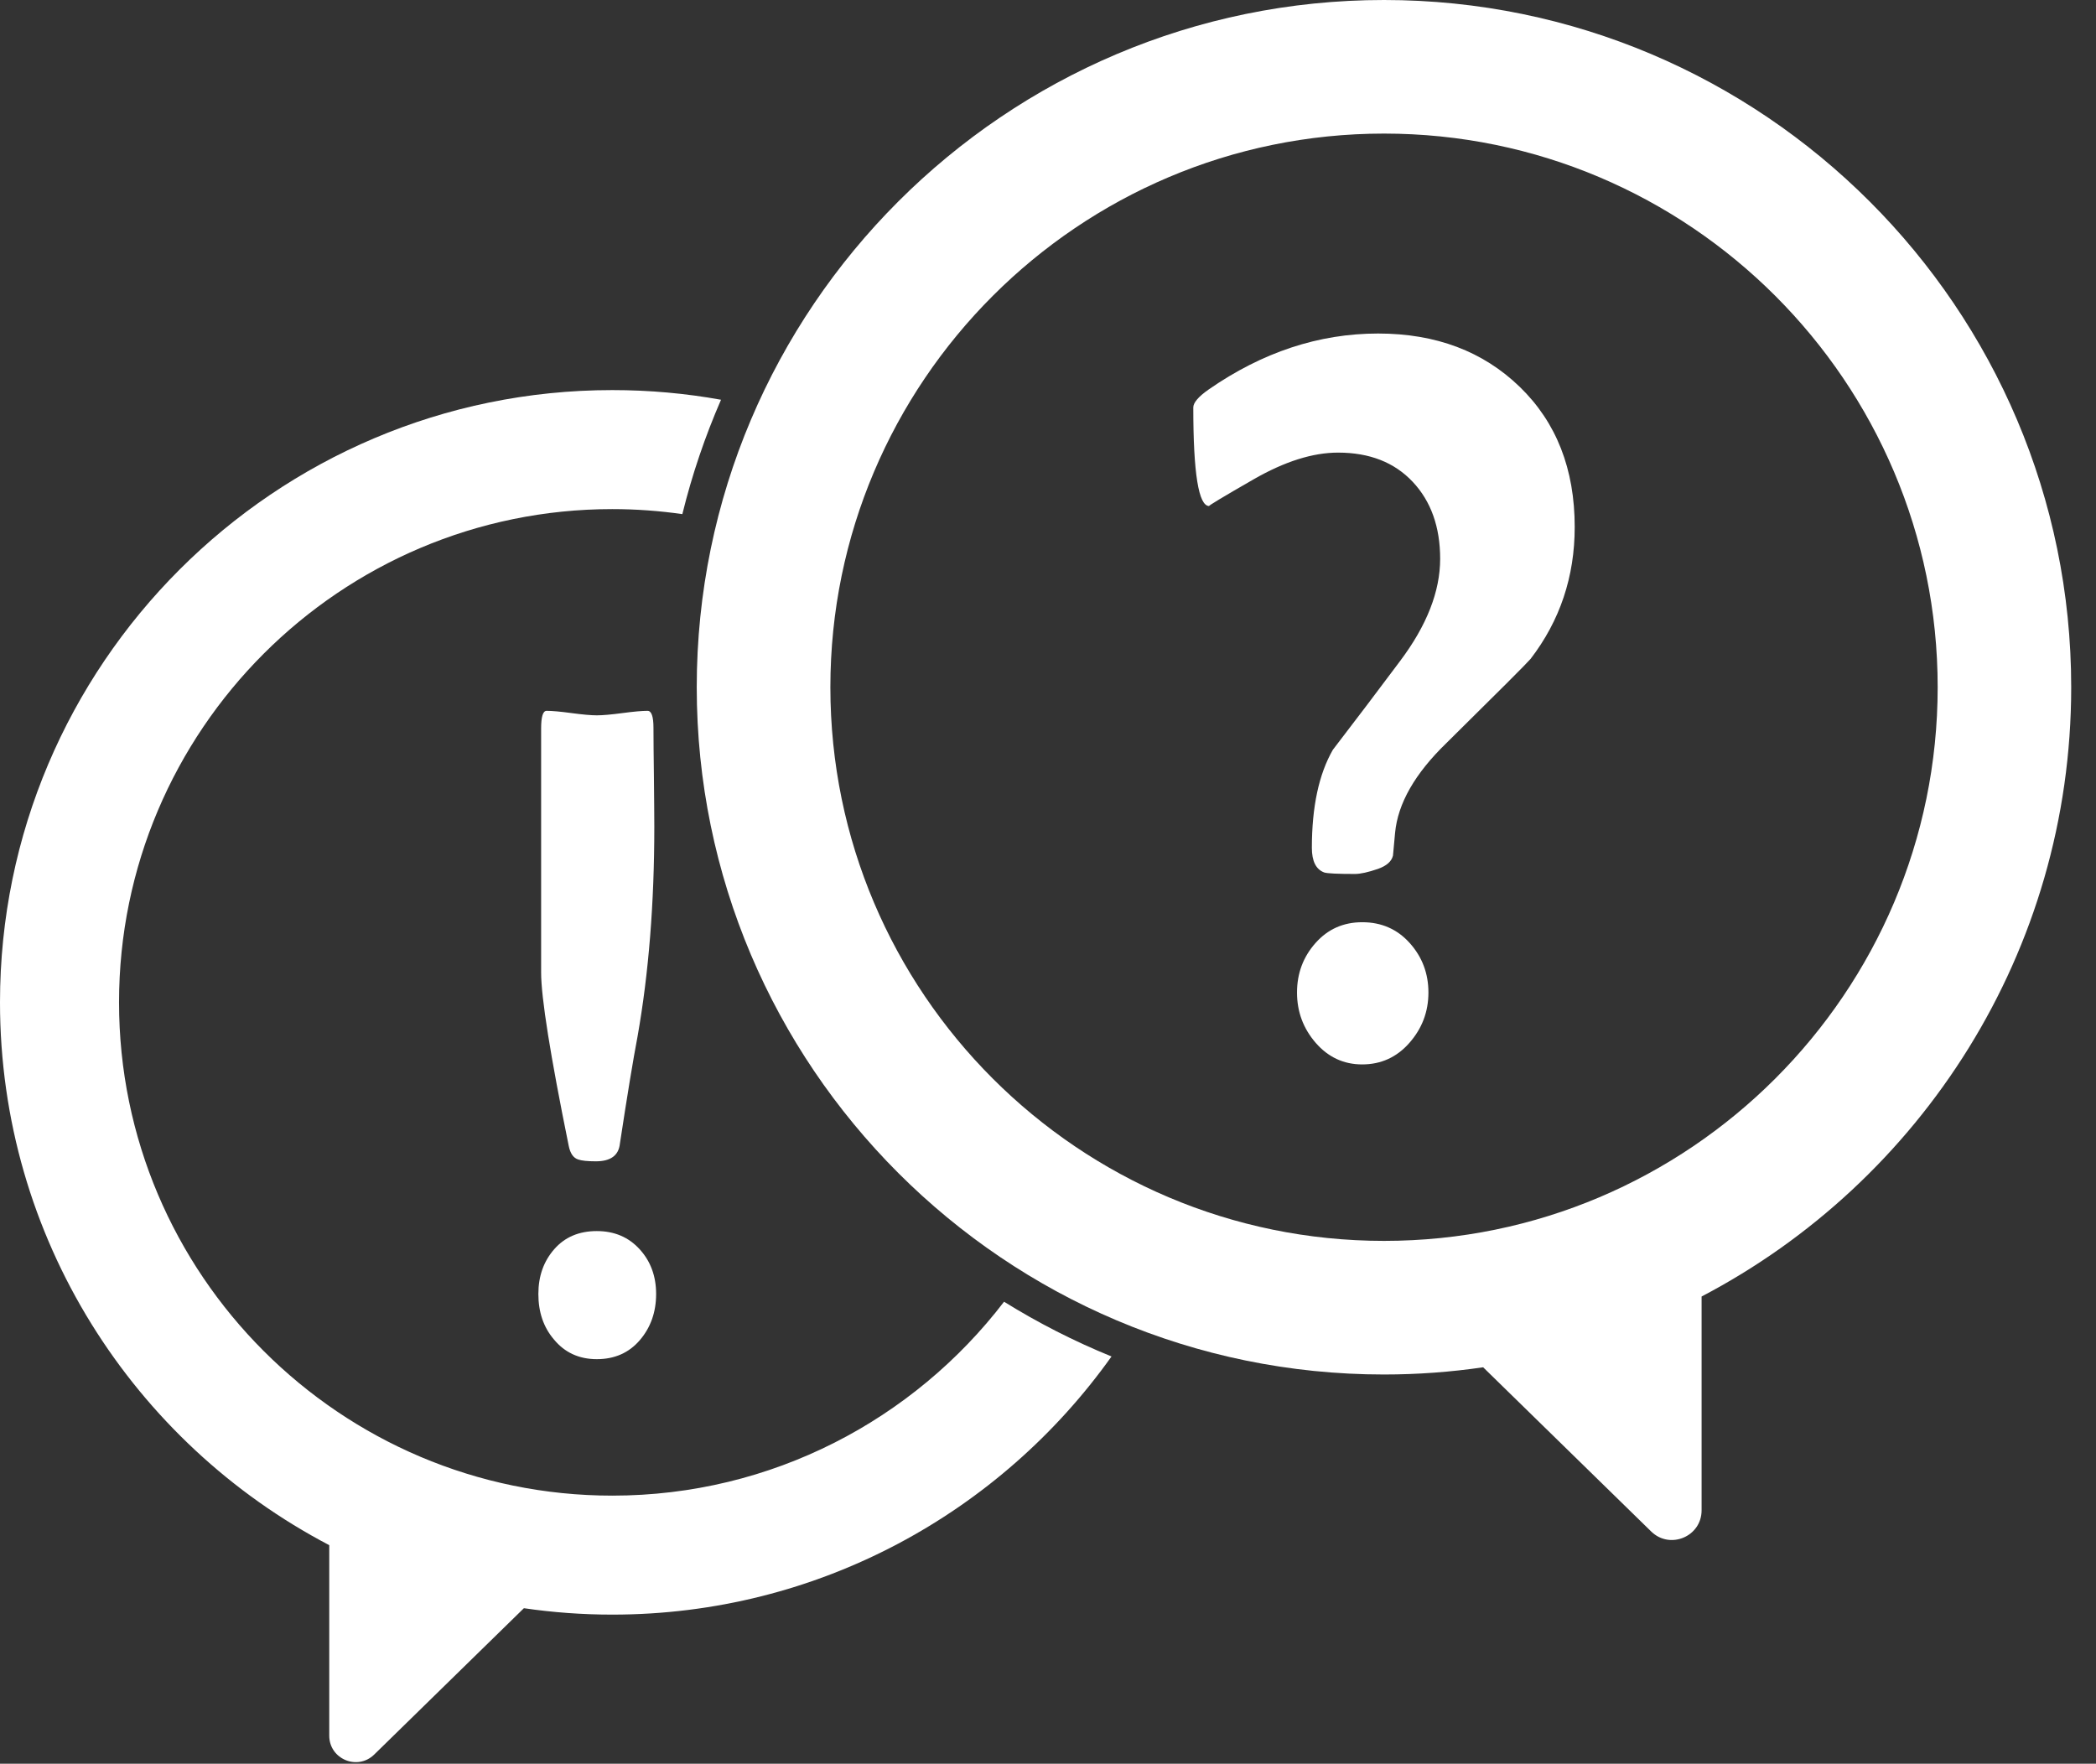 <svg width="82" height="69" viewBox="0 0 82 69" fill="none" xmlns="http://www.w3.org/2000/svg">
<rect x="0" y="0" width="82" height="69" fill="#333333" stroke="none"/>
<path d="M81.03 26.886C81.03 12.061 68.97 0 54.144 0C39.319 0 27.258 12.061 27.258 26.886C27.258 41.712 39.319 53.773 54.144 53.773C55.462 53.773 56.757 53.676 58.024 53.491L64.599 59.916C65.334 60.633 66.57 60.114 66.57 59.087V50.722C75.157 46.228 81.03 37.231 81.03 26.886ZM54.146 48.546C42.204 48.546 32.486 38.83 32.486 26.886C32.486 14.944 42.202 5.226 54.146 5.226C66.09 5.226 75.806 14.942 75.806 26.886C75.804 38.83 66.088 48.546 54.146 48.546Z" fill="white"/>
<path d="M39.281 50.926C35.751 55.534 30.195 58.512 23.954 58.512C13.314 58.512 4.657 49.855 4.657 39.215C4.657 28.575 13.312 19.917 23.954 19.917C24.885 19.917 25.8 19.986 26.695 20.113C27.075 18.569 27.584 17.073 28.208 15.639C26.827 15.39 25.406 15.261 23.954 15.261C10.745 15.261 0 26.006 0 39.215C0 48.431 5.233 56.447 12.881 60.45V67.903C12.881 68.818 13.983 69.282 14.639 68.642L20.496 62.916C21.625 63.081 22.779 63.167 23.954 63.167C32.005 63.167 39.138 59.175 43.485 53.068C42.018 52.47 40.612 51.753 39.281 50.926Z" fill="white"/>
<path d="M25.669 50.624C25.669 51.332 25.455 51.935 25.031 52.43C24.606 52.925 24.045 53.173 23.348 53.173C22.651 53.173 22.09 52.914 21.665 52.395C21.263 51.922 21.062 51.332 21.062 50.624C21.062 49.926 21.269 49.344 21.683 48.871C22.096 48.398 22.651 48.162 23.348 48.162C24.032 48.162 24.591 48.398 25.022 48.871C25.453 49.341 25.669 49.926 25.669 50.624ZM25.598 32.345C25.598 35.332 25.38 38.066 24.943 40.545C24.765 41.478 24.536 42.877 24.252 44.742C24.204 45.202 23.891 45.433 23.313 45.433C22.983 45.433 22.752 45.408 22.622 45.362C22.433 45.303 22.31 45.127 22.25 44.83C21.529 41.286 21.17 39.027 21.17 38.046V28.5C21.17 28.04 21.241 27.809 21.384 27.809C21.597 27.809 21.92 27.838 22.358 27.897C22.796 27.956 23.126 27.985 23.35 27.985C23.575 27.985 23.909 27.956 24.351 27.897C24.793 27.838 25.121 27.809 25.334 27.809C25.488 27.809 25.565 28.031 25.565 28.473C25.565 28.916 25.572 29.567 25.583 30.422C25.591 31.278 25.598 31.918 25.598 32.345Z" fill="white"/>
<path d="M61.606 20.617C61.606 22.56 61.03 24.28 59.879 25.778C59.732 25.951 58.634 27.049 56.586 29.071C55.355 30.263 54.686 31.433 54.578 32.586C54.552 32.88 54.525 33.175 54.497 33.47C54.444 33.699 54.248 33.872 53.914 33.991C53.525 34.125 53.223 34.191 53.01 34.191C52.328 34.191 51.925 34.172 51.804 34.132C51.483 34.011 51.323 33.69 51.323 33.169C51.323 31.563 51.598 30.283 52.145 29.332C53.03 28.182 53.905 27.023 54.776 25.859C55.821 24.467 56.342 23.136 56.342 21.862C56.342 20.617 55.984 19.612 55.269 18.851C54.552 18.088 53.58 17.707 52.348 17.707C51.356 17.707 50.256 18.055 49.044 18.752C47.832 19.449 47.253 19.797 47.306 19.797C46.89 19.797 46.684 18.512 46.684 15.941C46.684 15.754 46.884 15.518 47.286 15.237C49.387 13.779 51.598 13.048 53.914 13.048C56.177 13.048 58.023 13.746 59.457 15.136C60.891 16.526 61.606 18.354 61.606 20.617ZM55.883 38.83C55.883 39.581 55.634 40.236 55.139 40.799C54.644 41.362 54.028 41.642 53.291 41.642C52.568 41.642 51.963 41.36 51.474 40.799C50.986 40.236 50.742 39.581 50.742 38.83C50.742 38.08 50.984 37.434 51.466 36.892C51.947 36.349 52.557 36.079 53.294 36.079C54.044 36.079 54.662 36.349 55.15 36.892C55.638 37.436 55.883 38.08 55.883 38.83Z" fill="white"/>
</svg>

